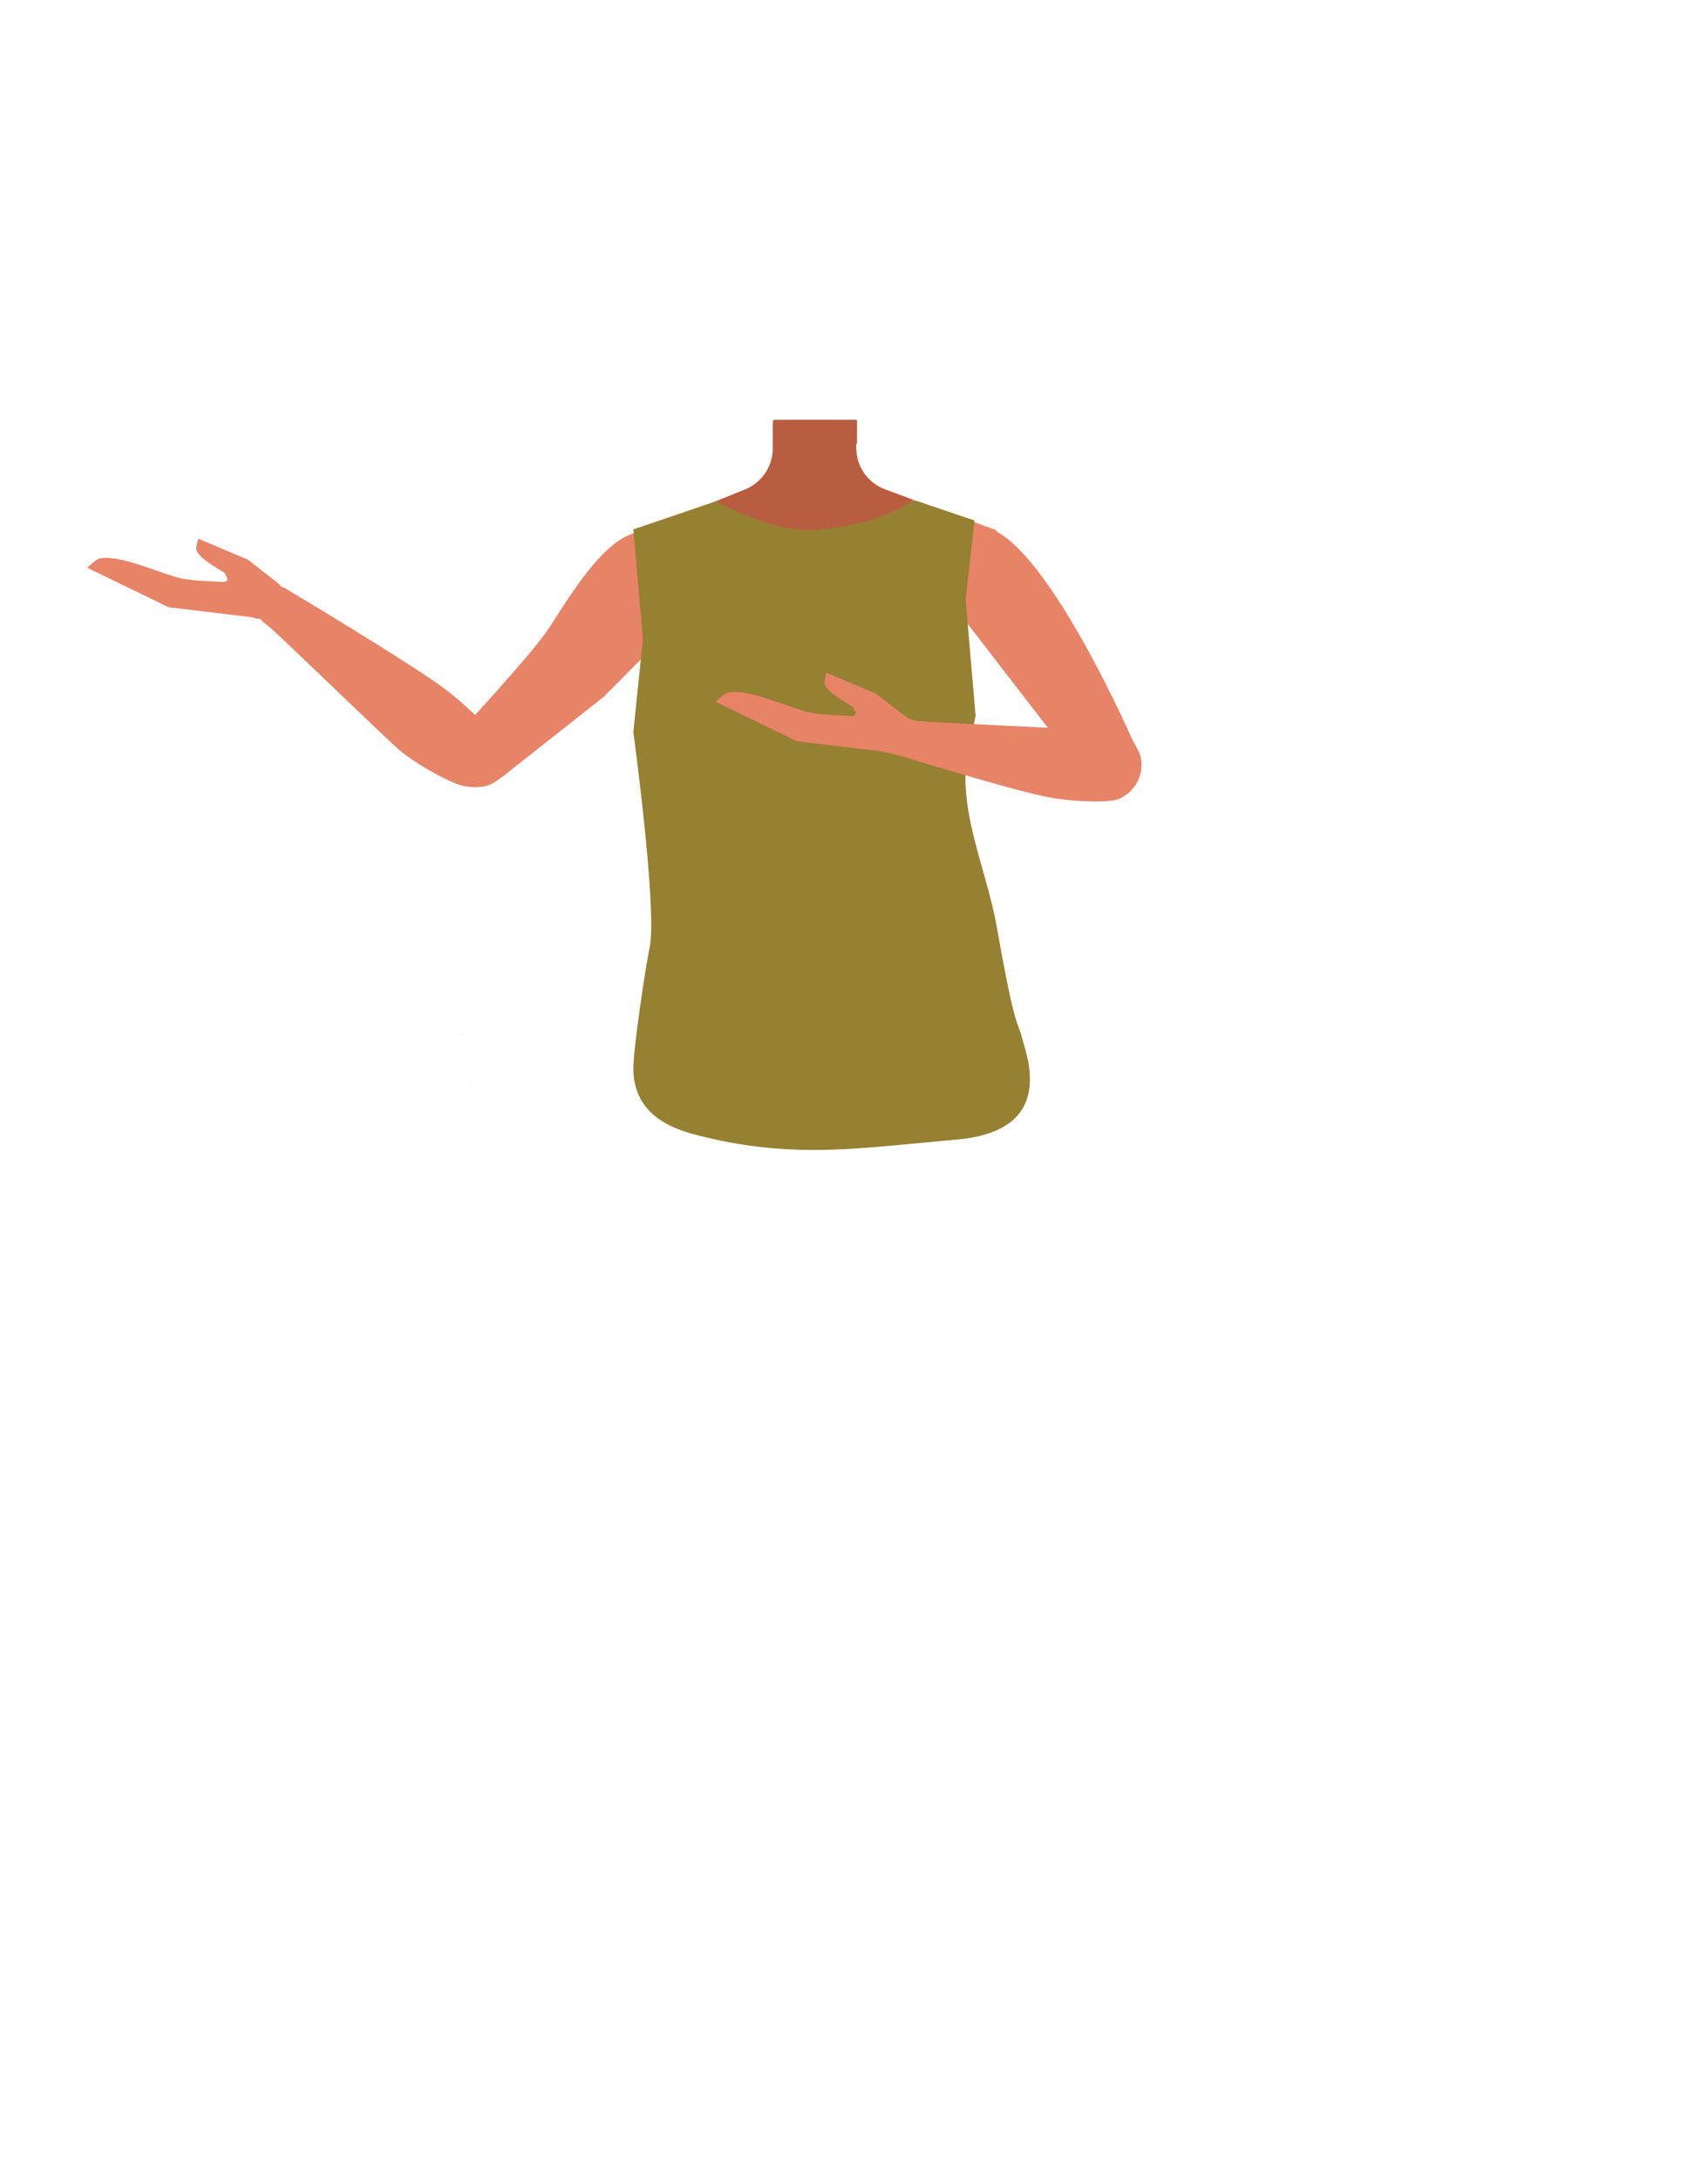 <?xml version="1.0" encoding="utf-8"?>
<!-- Generator: Adobe Illustrator 26.0.1, SVG Export Plug-In . SVG Version: 6.00 Build 0)  -->
<svg version="1.1" id="Calque_1" xmlns="http://www.w3.org/2000/svg" xmlns:xlink="http://www.w3.org/1999/xlink" x="0px" y="0px"
	 viewBox="0 0 788 1005.1" style="enable-background:new 0 0 788 1005.1;" xml:space="preserve">
<style type="text/css">
	.st0{fill:#E78367;}
	.st1{fill:#B85D40;}
	.st2{fill:none;}
	.st3{fill:#968031;}
</style>
<g id="Calque_4">
	<path class="st0" d="M440.4,283.9l2.2,18.2l-21.1,75.3h-92.1l-22.5-75.6l2.6-18.7l-17-36.8l51.2-20.6c7.7-3.1,12.8-10.6,12.8-18.9
		v-12.8H395v12.5c0,8.5,5.3,16.1,13.3,19.1l51.4,18.9L440.4,283.9z"/>
	<path class="st1" d="M356.9,193.7h38.5v10.6l0,0c-8.6,11-14.3,15.8-20.9,15.8c-4.9,0-12.7-9.7-17.7-13.6l0.1-1.9V193.7z"/>
</g>
<g id="Calque_3">
	<polygon points="212.7,476.9 212.8,476.9 212.7,476.8 	"/>
	<polygon points="212.8,476.9 212.9,476.9 212.9,476.8 	"/>
	<polygon points="212.7,476.9 212.8,476.9 212.7,476.8 	"/>
	<polygon points="212.8,476.9 212.9,476.9 212.9,476.8 	"/>
	<path class="st2" d="M409.2,387.7c15.5,5.3,22.3,9.8,26,16.8c3,5.7,14.1,33.2,14.3,39.7c0.5,15.3-7.5,53.6-21.1,66.4
		c-13.9,13-89.9-1.5-103.8-14.5c-13.6-12.8-23.9-58.4-23.3-73.7c0.2-6.5,3-19.5,6-25.2c3.7-7,12.7-4.2,28.2-9.5
		c17.8-6,35.9-5.1,35.9-5.1S391.4,381.6,409.2,387.7z"/>
	<polygon points="212.4,477.2 212.5,477.2 212.4,477.1 	"/>
	<polygon points="212.5,477.2 212.6,477.2 212.6,477.1 	"/>
	<polygon points="212.4,477.2 212.5,477.2 212.4,477.1 	"/>
	<polygon points="212.5,477.2 212.6,477.2 212.6,477.1 	"/>
	<polygon points="204.6,477.2 204.7,477.2 204.6,477.1 	"/>
	<polygon points="204.7,477.2 204.8,477.2 204.8,477.1 	"/>
	<polygon points="204.6,477.2 204.7,477.2 204.6,477.1 	"/>
	<polygon points="204.7,477.2 204.8,477.2 204.8,477.1 	"/>
	<path class="st0" d="M128,268.7L114.3,258l-22.8-9.6c0,0-1.4,4.2-0.8,5.5c2,4,8.7,7.6,12.7,10.1c0.5,0.3,1.7,2.8,1.5,3.3
		c-0.9,2.2-6.6,1.9-6.6,1.9l16.9,6.2L128,268.7z"/>
	<path class="st0" d="M122.1,268.6l-4.2,16.2L77.8,280l-37.5-18.2c0,0,3.9-4,5.8-4.3c9.7-1.9,28.4,7.3,38,9.3
		C94.5,268.8,122.1,268.6,122.1,268.6z"/>
	
		<ellipse transform="matrix(1 -3.193410e-02 3.193410e-02 1 -8.745 3.997)" class="st0" cx="120.8" cy="275.8" rx="10.8" ry="9.5"/>
	<polygon points="216.1,500 216.2,500 216.1,499.9 	"/>
	<polygon points="216.2,500 216.3,500 216.3,499.9 	"/>
	<polygon points="216.1,500 216.2,500 216.1,499.9 	"/>
	<polygon points="216.2,500 216.3,500 216.3,499.9 	"/>
	<path class="st0" d="M437.9,336.1l-10.1-5.5c0,0-19.7-21.9-20.5-22.7s-15.6-13.2-16.6-14.2s-8.2-10.5-8.2-10.5l-4.6,9.2l7.5,10.9
		l9,8.9l-22.8-4.3c0,0-34.3-10-34.9-8.8s-1.4,7.8-0.3,8.4s33.5,10.9,33.5,10.9s-41-5.6-41.2-3.6s-0.6,9.2,1.1,9.2s36.6,3.6,36.6,3.6
		s-37.2,2.7-36.6,3.9s2.9,8.1,2.9,8.1l36.3-1.2l-25.6,8.4c0,0,4.4,7.2,5.5,7.2s29.4-8.2,29.4-8.2s28.5,3,30,2.2
		c4.2-2.1,13.9,4,13.9,4L437.9,336.1z"/>
	<path class="st0" d="M501.6,359.1l2.9,2.9c4.8,5,12.7,5.2,17.8,0.5l0,0c4.6-4.4,5.7-11.3,2.6-16.9l-2.7-5c0,0-50.8-116.1-77.1-95.3
		l0,0c-9,6.4-15,20.3-8.5,29.6L501.6,359.1z"/>
	<path class="st0" d="M278.4,321.4L232,358l-3.4,2.4c-6,4.1-14.1,2.9-18.6-2.8l0,0c-4.1-5.1-4.1-12.4,0.1-17.5l3.7-4.5
		c0,0,29.2-31.7,37.6-43.3c10.3-14.2,38-67.7,58.9-38.2l0,0c8.4,8.1,12.3,23.2,3.9,31.3L278.4,321.4z"/>
	<path class="st0" d="M227.5,360.6L227.5,360.6c4.2-4,5.8-10,4.1-15.6c-0.1-0.6-0.3-1.1-0.5-1.7c-4.8-7.9-18.8-20.4-26.2-25.9
		c-17.2-12.7-73.6-46.3-73.6-46.3l0,0c-4.3-1.8-9.3,0.1-11.4,4.2l-0.5,0.9c-1.9,3.9-0.8,8.5,2.6,11.1c0.6,0.5,1.2,0.9,1.6,1.2
		c7.3,6.1,51.4,49.3,61.1,57.7c5.7,4.9,18.9,12.6,25.9,15.2C214.6,363.2,223.8,364,227.5,360.6z"/>
	<path class="st3" d="M330.4,231.1l-38.2,13l4.4,50.7l-4.4,42.7c0,0,11.2,82.5,7.5,99.5c-2,9.5-7.6,47-7.5,56.1
		c0.3,22.7,21,28.3,31.8,30.9c36,8.9,63.3,6.5,94.2,3.6l23.6-2.2c48.3-4.4,30.2-42.3,29.3-48.6c-2.6-6.7-4.4-10.8-11.3-49.8
		c-4.8-26.8-18.8-55.1-13-81.6l3.3-15.3l-4.6-53.7l4.1-36.4l-26.6-9"/>
	<path class="st0" d="M526.4,355.6L526.4,355.6c-1,5.4-4.5,10-9.4,12.4c-0.5,0.3-0.9,0.5-1.5,0.7c-8,1.8-23.8,0.4-31.3-1
		c-17.4-3.3-68.7-19.2-68.7-19.2l-7.8-1.9c-3.4-1.7,3.4-4.2,5.5-8.2l0.5-0.9c1.9-3.6,1.1-8.9,4.2-7.1c2,1.3,4.4,2.1,6.8,2.1
		c8,0.9,60.3,2.8,71.1,3.9c6.3,0.6,18.1,4.5,23.4,7.4C522.2,345.5,527.1,351,526.4,355.6z"/>
	<path class="st0" d="M417.9,330.5l-13.8-10.7l-22.8-9.6c0,0-1.4,4.2-0.8,5.5c2,4,8.7,7.6,12.7,10.1c0.5,0.3,1.7,2.8,1.5,3.3
		c-0.9,2.2-6.5,1.9-6.5,1.9l16.9,6.2L417.9,330.5z"/>
	<path class="st0" d="M412,330.4l-4.2,16.2l-40.1-4.8l-37.5-18.2c0,0,3.9-4,5.8-4.3c9.7-1.9,28.4,7.3,38,9.3
		C384.3,330.6,412,330.4,412,330.4z"/>
	
		<ellipse transform="matrix(1 -3.193410e-02 3.193410e-02 1 -10.57 13.286)" class="st0" cx="410.7" cy="337.5" rx="10.8" ry="9.5"/>
</g>
<path class="st1" d="M421.2,230.5c-11.1,8.7-34,13.9-49.7,13.9c-11.1,0-29.6-7-41.1-13.3l13.4-5.4c7.7-3.1,12.8-10.6,12.8-18.9
	v-11.5l0.3-1.3l0.1-0.4h38v13c0,8.5,5.3,16.1,13.3,19.1L421.2,230.5z"/>
</svg>
